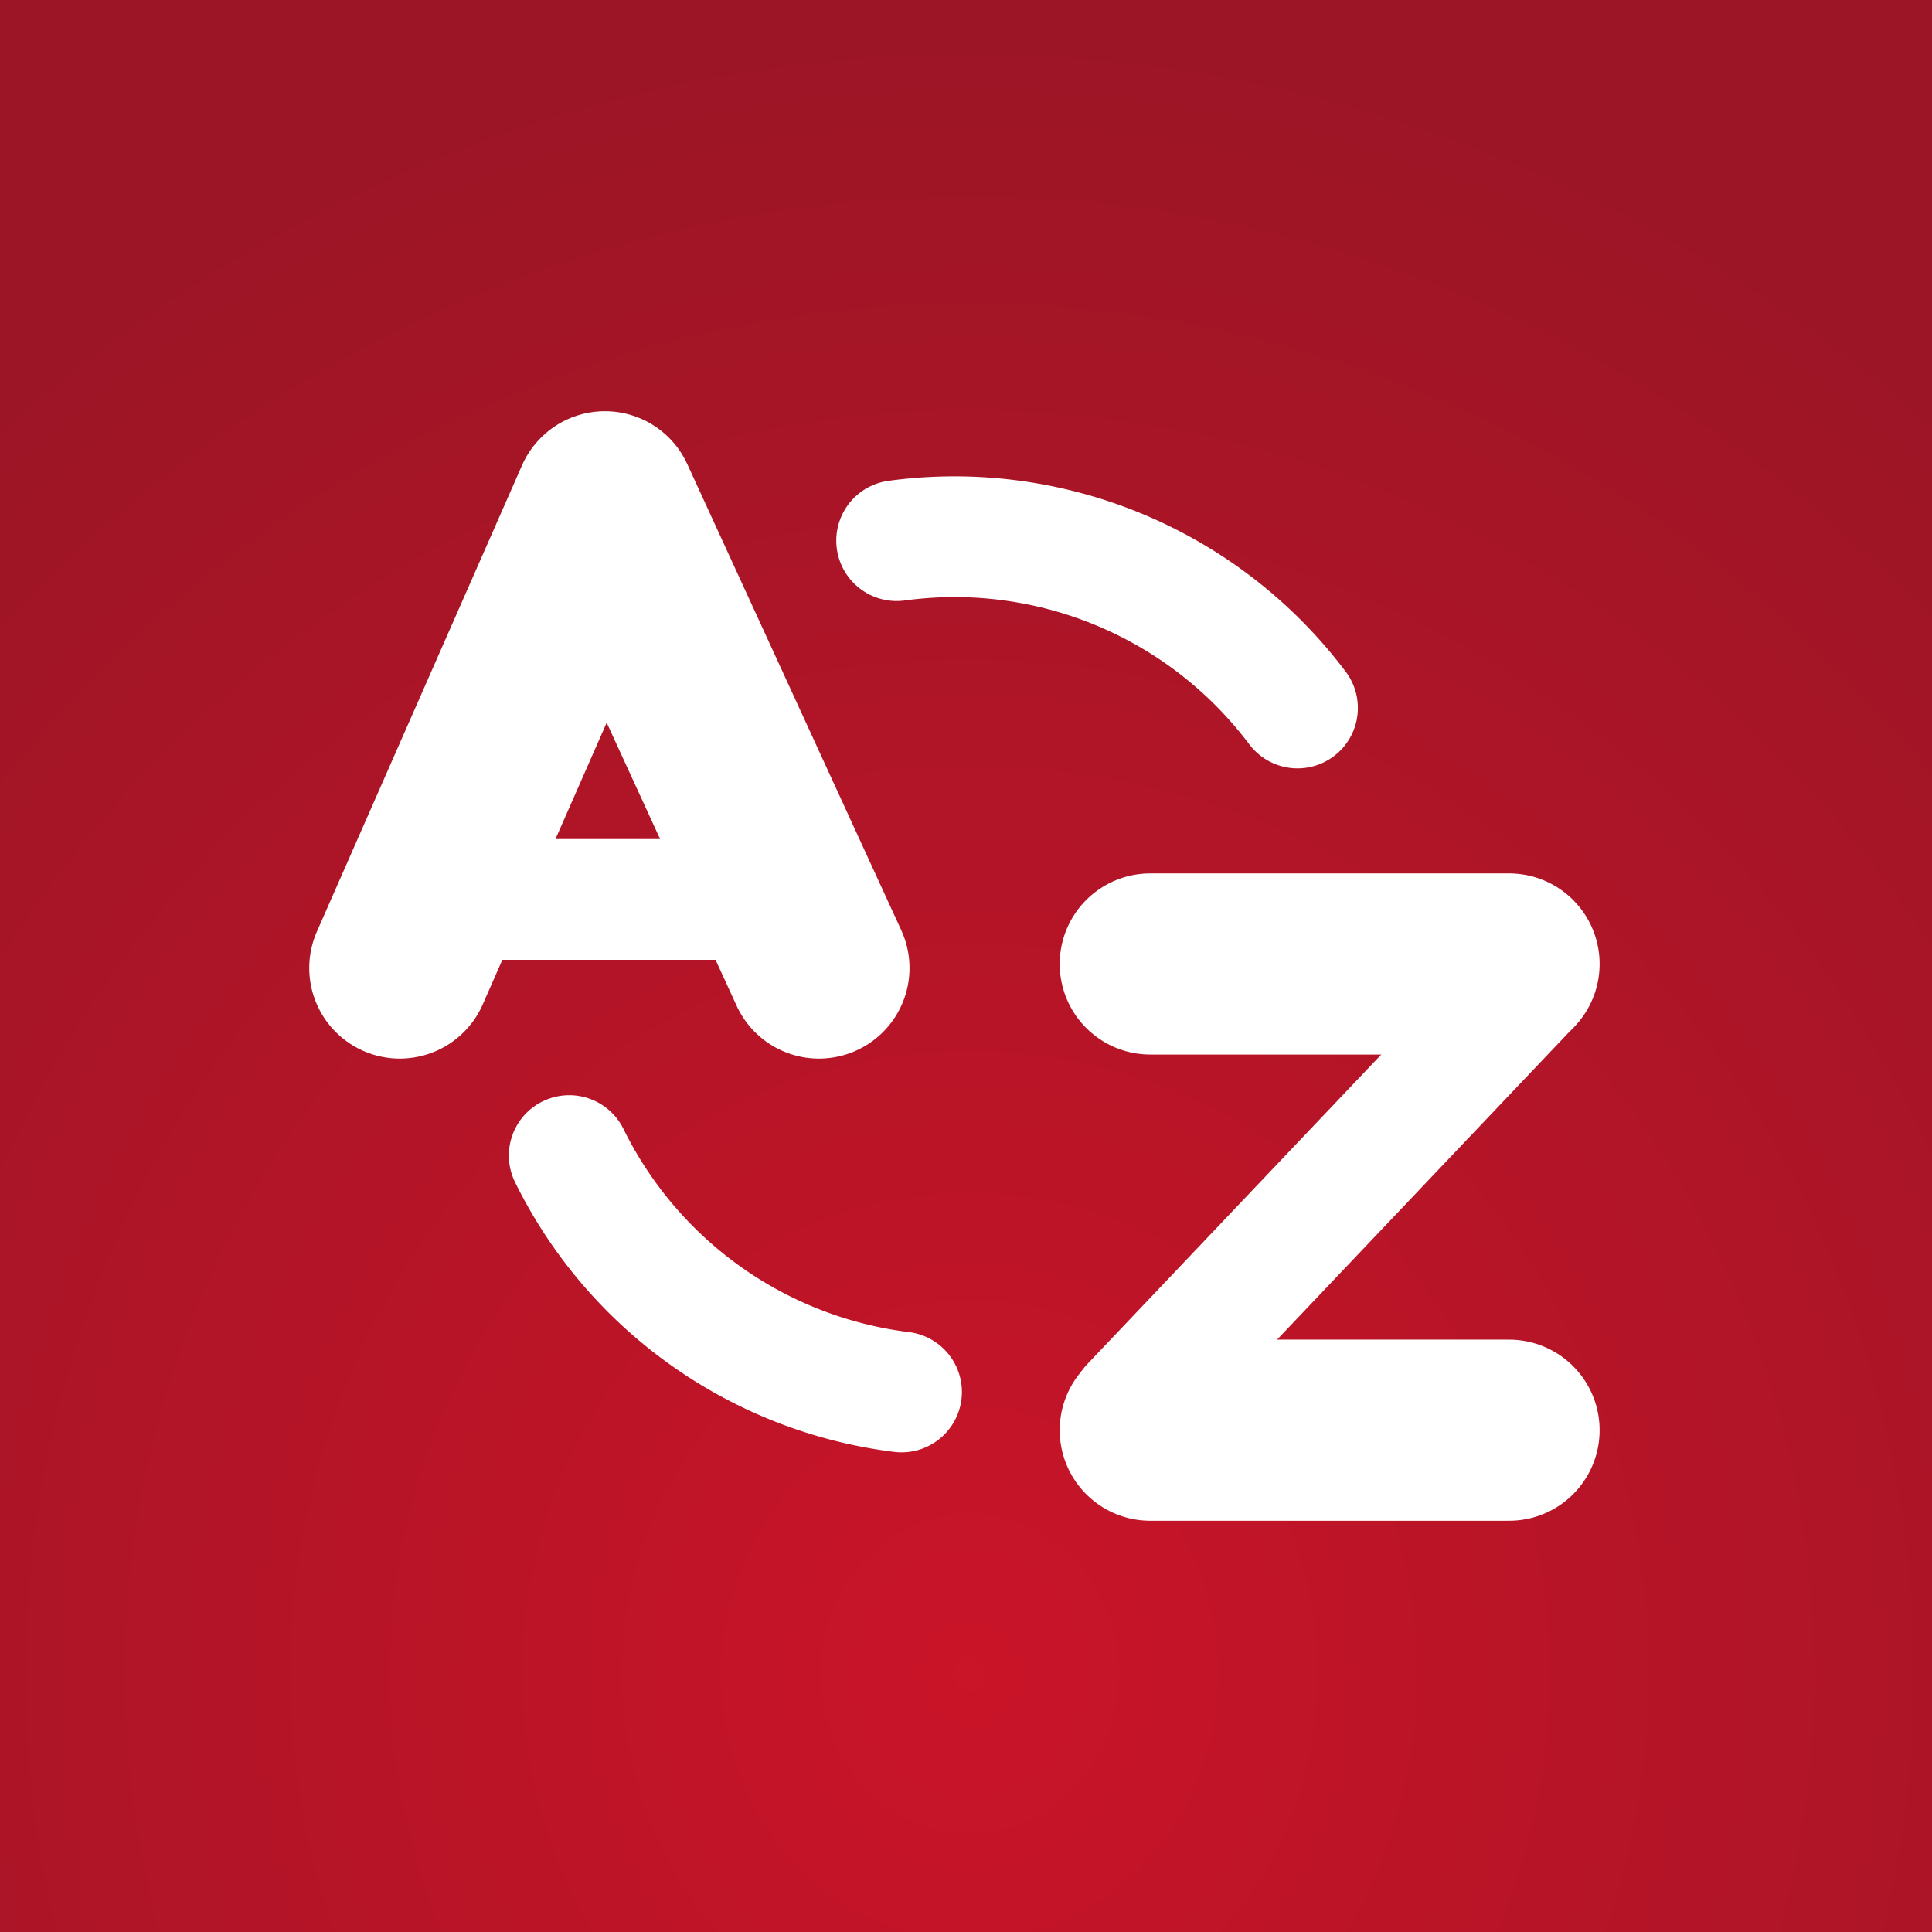 <?xml version="1.0" encoding="UTF-8" standalone="no"?>
<svg
   viewBox="0 0 64 64"
   version="1.1"
   id="svg334"
   sodipodi:docname="Extension.svg"
   inkscape:version="1.3.1 (91b66b0783, 2023-11-16)"
   xml:space="preserve"
   inkscape:export-filename="Extension.png"
   inkscape:export-xdpi="1500"
   inkscape:export-ydpi="1500"
   xmlns:inkscape="http://www.inkscape.org/namespaces/inkscape"
   xmlns:sodipodi="http://sodipodi.sourceforge.net/DTD/sodipodi-0.dtd"
   xmlns:xlink="http://www.w3.org/1999/xlink"
   xmlns="http://www.w3.org/2000/svg"
   xmlns:svg="http://www.w3.org/2000/svg"><rect x="0" y="0" width="64" height="64" fill="#333333" stroke="none"/><defs
     id="defs338"><radialGradient
       inkscape:collect="always"
       xlink:href="#linearGradient1200-3"
       id="radialGradient1"
       cx="21.456"
       cy="78.369"
       fx="21.456"
       fy="78.369"
       r="32"
       gradientUnits="userSpaceOnUse"
       gradientTransform="matrix(0,-1.732,1.611,1.1567074e-6,-94.133,92.61)" /><linearGradient
       inkscape:collect="always"
       id="linearGradient1200-3"><stop
         style="stop-color:#ca1428;stop-opacity:1;"
         offset="0"
         id="stop1198-5" /><stop
         style="stop-color:#9b1526;stop-opacity:1;"
         offset="1"
         id="stop1196-6" /></linearGradient></defs><sodipodi:namedview
     id="namedview336"
     pagecolor="#ffffff"
     bordercolor="#666666"
     borderopacity="1.0"
     inkscape:showpageshadow="2"
     inkscape:pageopacity="0.0"
     inkscape:pagecheckerboard="0"
     inkscape:deskcolor="#d1d1d1"
     showgrid="false"
     showguides="true"
     inkscape:zoom="2.6074563"
     inkscape:cx="8.245584"
     inkscape:cy="72.292679"
     inkscape:window-width="1440"
     inkscape:window-height="831"
     inkscape:window-x="0"
     inkscape:window-y="0"
     inkscape:window-maximized="1"
     inkscape:current-layer="svg334" /><path
     fill="#FF8700"
     d="M 0,0 H 64 V 64 H 0 Z"
     id="path330-2"
     style="fill:url(#radialGradient1);fill-opacity:1" /><path
     style="fill:none;stroke:#ffffff;stroke-width:6;stroke-linecap:round;stroke-linejoin:round;stroke-dasharray:none;stroke-opacity:1"
     d="M 13.244,32.067 20.039,16.622 27.129,32.067"
     id="path3"
     sodipodi:nodetypes="ccc" /><path
     style="fill:none;stroke:#ffffff;stroke-width:4;stroke-linecap:round;stroke-linejoin:round;stroke-dasharray:none;stroke-opacity:1"
     d="m 15.386,29.795 h 9.608"
     id="path7" /><path
     style="fill:none;stroke:#ffffff;stroke-width:6;stroke-linecap:round;stroke-linejoin:round;stroke-dasharray:none;stroke-opacity:1"
     d="M 38.104,31.933 H 49.989"
     id="path8"
     sodipodi:nodetypes="cc" /><path
     style="fill:none;stroke:#ffffff;stroke-width:6;stroke-linecap:round;stroke-linejoin:round;stroke-dasharray:none;stroke-opacity:1"
     d="M 38.104,47.377 H 49.989"
     id="path9"
     sodipodi:nodetypes="cc" /><path
     style="fill:none;stroke:#ffffff;stroke-width:4;stroke-linecap:round;stroke-linejoin:round;stroke-dasharray:none;stroke-opacity:1"
     d="M 37.47,46.564 50.657,32.675"
     id="path10"
     sodipodi:nodetypes="cc" /><path
     style="color:#000000;fill:#ffffff;stroke-linecap:round;stroke-linejoin:round;-inkscape-stroke:none;paint-order:fill markers stroke"
     d="m 33.758,15.922 c -1.417,-0.189 -2.87,-0.192 -4.324,0.006 a 2,2 0 0 0 -1.713,2.25 2,2 0 0 0 2.252,1.713 c 4.389,-0.596 8.748,1.224 11.41,4.764 a 2,2 0 0 0 2.801,0.396 2,2 0 0 0 0.396,-2.799 C 41.933,18.733 38.009,16.489 33.758,15.922 Z"
     id="path11" /><path
     style="color:#000000;fill:#ffffff;stroke-linecap:round;stroke-linejoin:round;-inkscape-stroke:none;paint-order:fill markers stroke"
     d="M 17.975,36.484 A 2,2 0 0 0 17.062,39.162 c 2.412,4.901 7.136,8.261 12.557,8.934 a 2,2 0 0 0 2.23,-1.738 2,2 0 0 0 -1.738,-2.23 c -4.088,-0.507 -7.64,-3.036 -9.459,-6.732 a 2,2 0 0 0 -2.678,-0.91 z"
     id="circle11" /></svg>
